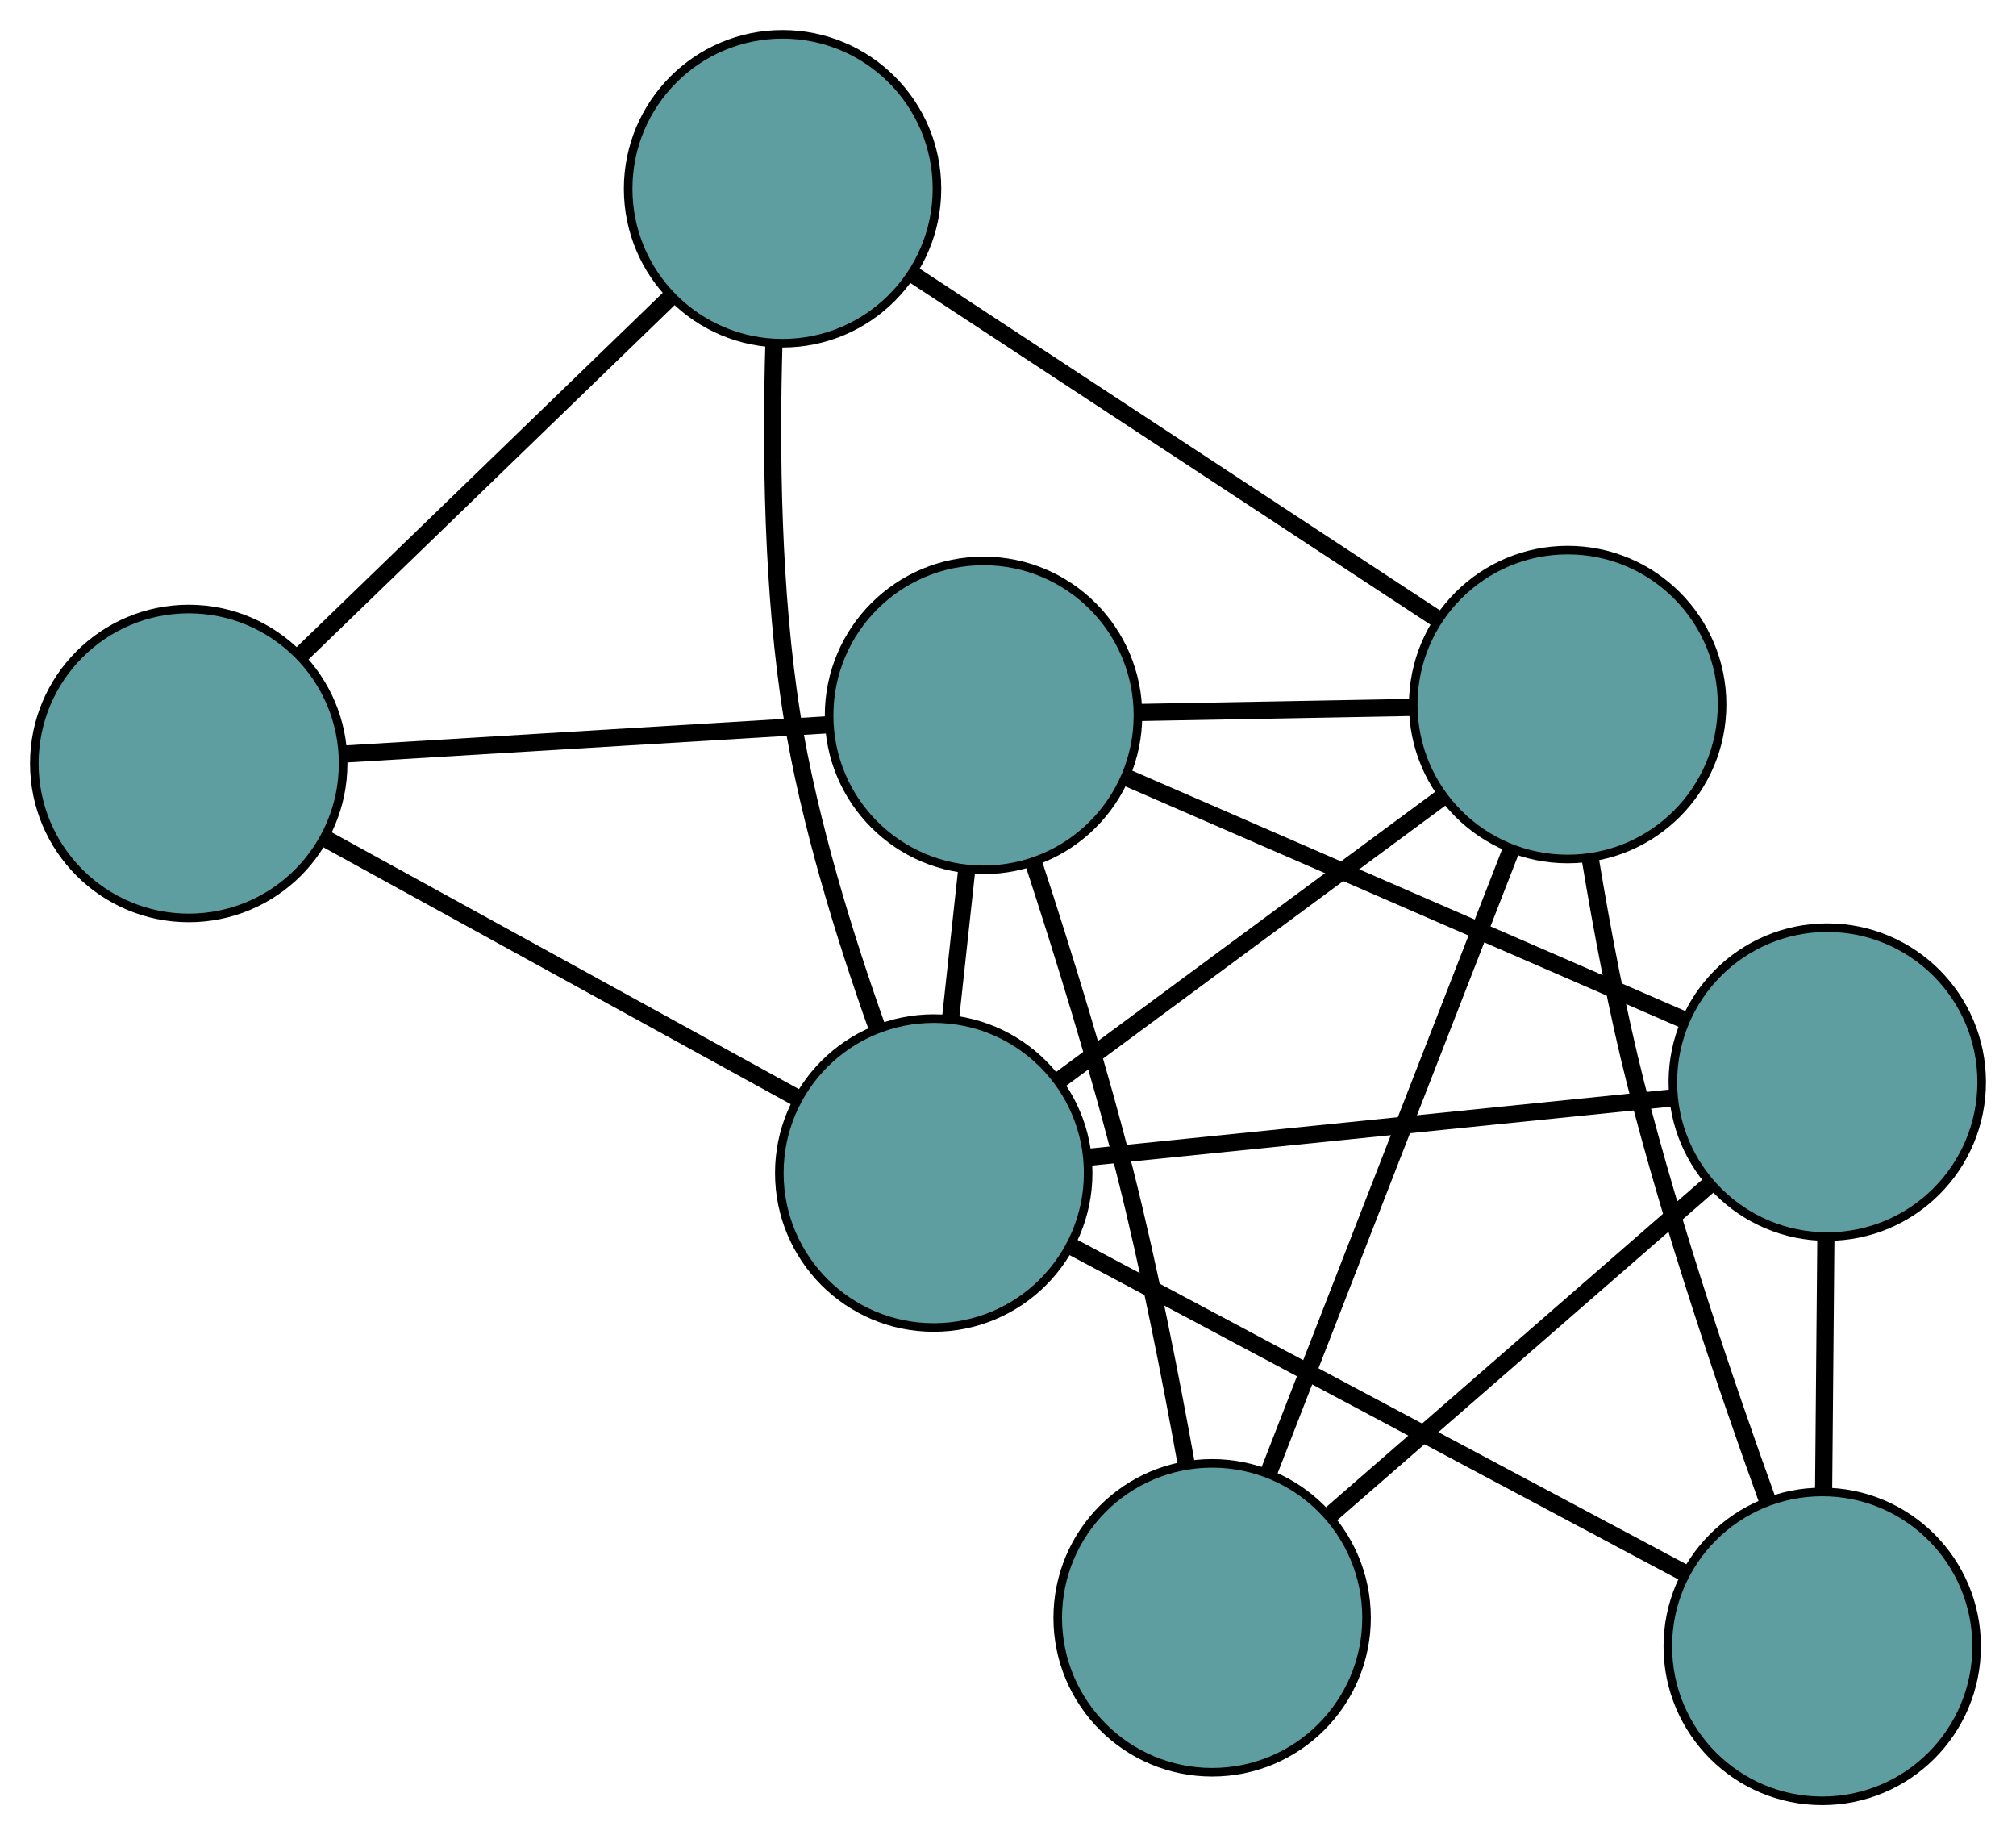 <?xml version="1.0" encoding="UTF-8" standalone="no"?>
<!DOCTYPE svg PUBLIC "-//W3C//DTD SVG 1.1//EN"
 "http://www.w3.org/Graphics/SVG/1.1/DTD/svg11.dtd">
<!-- Generated by graphviz version 2.36.0 (20140111.2315)
 -->
<!-- Title: G Pages: 1 -->
<svg width="100%" height="100%"
 viewBox="0.00 0.00 235.01 213.88" xmlns="http://www.w3.org/2000/svg" xmlns:xlink="http://www.w3.org/1999/xlink">
<g id="graph0" class="graph" transform="scale(1 1) rotate(0) translate(4 209.879)">
<title>G</title>
<!-- 0 -->
<g id="node1" class="node"><title>0</title>
<ellipse fill="cadetblue" stroke="black" cx="18" cy="-120.899" rx="18" ry="18"/>
</g>
<!-- 3 -->
<g id="node4" class="node"><title>3</title>
<ellipse fill="cadetblue" stroke="black" cx="87.225" cy="-187.879" rx="18" ry="18"/>
</g>
<!-- 0&#45;&#45;3 -->
<g id="edge1" class="edge"><title>0&#45;&#45;3</title>
<path fill="none" stroke="black" stroke-width="2" d="M31.021,-133.497C43.397,-145.472 61.906,-163.381 74.263,-175.337"/>
</g>
<!-- 5 -->
<g id="node6" class="node"><title>5</title>
<ellipse fill="cadetblue" stroke="black" cx="110.652" cy="-126.507" rx="18" ry="18"/>
</g>
<!-- 0&#45;&#45;5 -->
<g id="edge2" class="edge"><title>0&#45;&#45;5</title>
<path fill="none" stroke="black" stroke-width="2" d="M36.305,-122.007C52.548,-122.99 76.153,-124.419 92.385,-125.401"/>
</g>
<!-- 7 -->
<g id="node8" class="node"><title>7</title>
<ellipse fill="cadetblue" stroke="black" cx="104.848" cy="-73.168" rx="18" ry="18"/>
</g>
<!-- 0&#45;&#45;7 -->
<g id="edge3" class="edge"><title>0&#45;&#45;7</title>
<path fill="none" stroke="black" stroke-width="2" d="M33.929,-112.144C49.599,-103.532 73.385,-90.46 89.02,-81.868"/>
</g>
<!-- 1 -->
<g id="node2" class="node"><title>1</title>
<ellipse fill="cadetblue" stroke="black" cx="137.302" cy="-21.332" rx="18" ry="18"/>
</g>
<!-- 4 -->
<g id="node5" class="node"><title>4</title>
<ellipse fill="cadetblue" stroke="black" cx="209.008" cy="-83.763" rx="18" ry="18"/>
</g>
<!-- 1&#45;&#45;4 -->
<g id="edge4" class="edge"><title>1&#45;&#45;4</title>
<path fill="none" stroke="black" stroke-width="2" d="M151.128,-33.37C163.826,-44.425 182.541,-60.72 195.225,-71.763"/>
</g>
<!-- 1&#45;&#45;5 -->
<g id="edge5" class="edge"><title>1&#45;&#45;5</title>
<path fill="none" stroke="black" stroke-width="2" d="M134.299,-39.19C132.489,-49.233 129.989,-61.965 127.168,-73.169 124.091,-85.39 119.88,-98.953 116.48,-109.345"/>
</g>
<!-- 6 -->
<g id="node7" class="node"><title>6</title>
<ellipse fill="cadetblue" stroke="black" cx="178.746" cy="-127.768" rx="18" ry="18"/>
</g>
<!-- 1&#45;&#45;6 -->
<g id="edge6" class="edge"><title>1&#45;&#45;6</title>
<path fill="none" stroke="black" stroke-width="2" d="M143.961,-38.433C151.695,-58.295 164.377,-90.866 172.104,-110.71"/>
</g>
<!-- 2 -->
<g id="node3" class="node"><title>2</title>
<ellipse fill="cadetblue" stroke="black" cx="208.42" cy="-18" rx="18" ry="18"/>
</g>
<!-- 2&#45;&#45;4 -->
<g id="edge7" class="edge"><title>2&#45;&#45;4</title>
<path fill="none" stroke="black" stroke-width="2" d="M208.584,-36.319C208.665,-45.44 208.764,-56.435 208.845,-65.543"/>
</g>
<!-- 2&#45;&#45;6 -->
<g id="edge8" class="edge"><title>2&#45;&#45;6</title>
<path fill="none" stroke="black" stroke-width="2" d="M202.023,-35.052C197.287,-48.165 190.943,-66.812 186.69,-83.543 184.537,-92.01 182.747,-101.534 181.415,-109.569"/>
</g>
<!-- 2&#45;&#45;7 -->
<g id="edge9" class="edge"><title>2&#45;&#45;7</title>
<path fill="none" stroke="black" stroke-width="2" d="M192.237,-26.62C172.779,-36.984 140.324,-54.272 120.917,-64.609"/>
</g>
<!-- 3&#45;&#45;6 -->
<g id="edge10" class="edge"><title>3&#45;&#45;6</title>
<path fill="none" stroke="black" stroke-width="2" d="M102.338,-177.953C119.295,-166.815 146.644,-148.852 163.61,-137.709"/>
</g>
<!-- 3&#45;&#45;7 -->
<g id="edge11" class="edge"><title>3&#45;&#45;7</title>
<path fill="none" stroke="black" stroke-width="2" d="M86.216,-169.738C85.857,-157.435 86.011,-140.845 88.332,-126.408 90.329,-113.986 94.557,-100.452 98.235,-90.137"/>
</g>
<!-- 4&#45;&#45;5 -->
<g id="edge12" class="edge"><title>4&#45;&#45;5</title>
<path fill="none" stroke="black" stroke-width="2" d="M192.324,-91.014C174.237,-98.874 145.537,-111.347 127.418,-119.221"/>
</g>
<!-- 4&#45;&#45;7 -->
<g id="edge13" class="edge"><title>4&#45;&#45;7</title>
<path fill="none" stroke="black" stroke-width="2" d="M190.865,-81.918C171.747,-79.973 141.823,-76.93 122.783,-74.993"/>
</g>
<!-- 5&#45;&#45;6 -->
<g id="edge14" class="edge"><title>5&#45;&#45;6</title>
<path fill="none" stroke="black" stroke-width="2" d="M128.899,-126.845C138.669,-127.026 150.67,-127.248 160.447,-127.429"/>
</g>
<!-- 5&#45;&#45;7 -->
<g id="edge15" class="edge"><title>5&#45;&#45;7</title>
<path fill="none" stroke="black" stroke-width="2" d="M108.687,-108.449C108.082,-102.888 107.416,-96.768 106.811,-91.208"/>
</g>
<!-- 6&#45;&#45;7 -->
<g id="edge16" class="edge"><title>6&#45;&#45;7</title>
<path fill="none" stroke="black" stroke-width="2" d="M164.146,-116.981C151.191,-107.409 132.364,-93.498 119.417,-83.933"/>
</g>
</g>
</svg>

